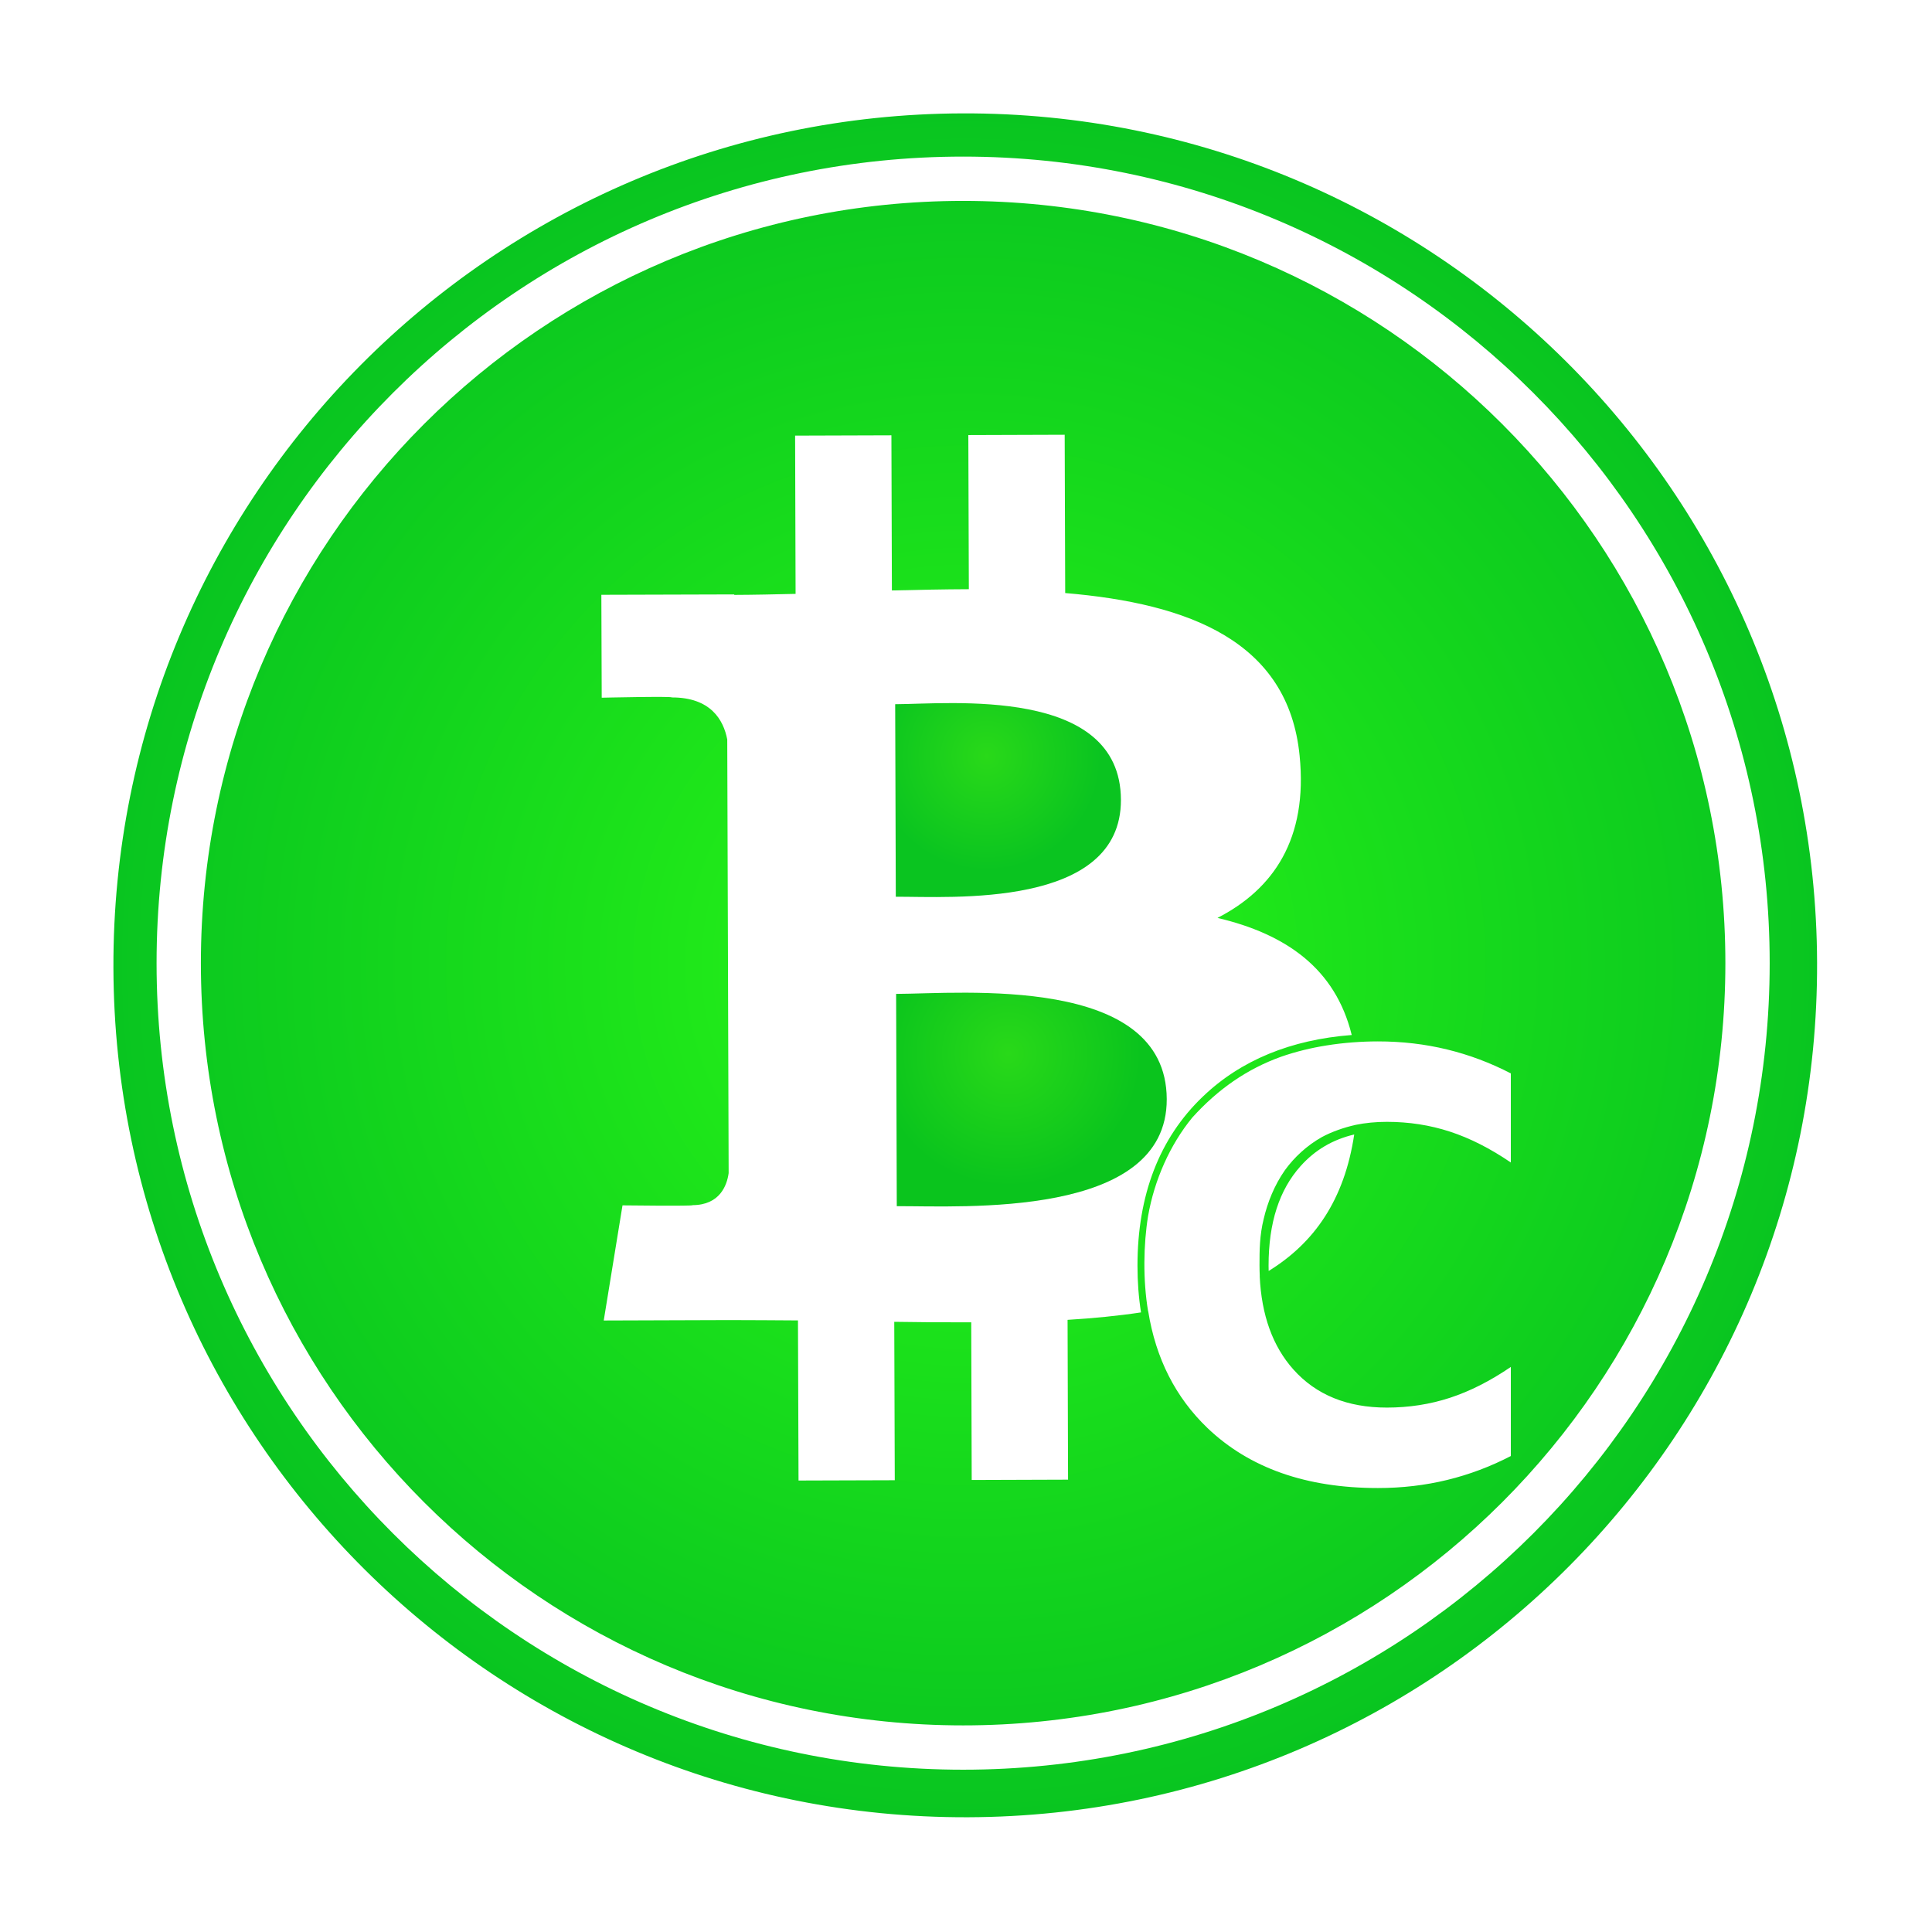 <?xml version="1.0" encoding="UTF-8" standalone="no"?>
<!-- Designer: Jonas Schnelli
  	 License: MIT
-->

<svg
   xmlns:osb="http://www.openswatchbook.org/uri/2009/osb"
   xmlns:dc="http://purl.org/dc/elements/1.1/"
   xmlns:cc="http://creativecommons.org/ns#"
   xmlns:rdf="http://www.w3.org/1999/02/22-rdf-syntax-ns#"
   xmlns:svg="http://www.w3.org/2000/svg"
   xmlns="http://www.w3.org/2000/svg"
   xmlns:xlink="http://www.w3.org/1999/xlink"
   xmlns:sodipodi="http://sodipodi.sourceforge.net/DTD/sodipodi-0.dtd"
   xmlns:inkscape="http://www.inkscape.org/namespaces/inkscape"
   version="1.1"
   id="svg2"
   sodipodi:docname="bitcoincash.svg"
   inkscape:version="0.92.2 2405546, 2018-03-11"
   x="0px"
   y="0px"
   width="1024px"
   height="1024px"
   viewBox="-34 -34 580 580"
   enable-background="new 0 0 1024 1024"
   xml:space="preserve"
   inkscape:export-filename="/home/zander/work/bitcoincash512.png"
   inkscape:export-xdpi="45.330002"
   inkscape:export-ydpi="45.330002"><defs
   id="defs39"><linearGradient
   id="linearGradient2877"
   osb:paint="solid"><stop
     style="stop-color:#000000;stop-opacity:1;"
     offset="0"
     id="stop2875" /></linearGradient><linearGradient
   inkscape:collect="always"
   id="linearGradient1377"><stop
     style="stop-color:#000000;stop-opacity:1;"
     offset="0"
     id="stop1373" /><stop
     style="stop-color:#000000;stop-opacity:0;"
     offset="1"
     id="stop1375" /></linearGradient><linearGradient
   id="linearGradient892"
   osb:paint="solid"><stop
     style="stop-color:#000000;stop-opacity:1;"
     offset="0"
     id="stop890" /></linearGradient>
		
		
	
		<radialGradient
   gradientUnits="userSpaceOnUse"
   r="34.397"
   cy="196.441"
   cx="277.491"
   id="innerBtop">
			<stop
   id="stop13"
   style="stop-color:#F9AA4B"
   offset="0" />
			<stop
   id="stop15"
   style="stop-color:#F7931A"
   offset="1" />
		</radialGradient>
		
		
		<radialGradient
   gradientUnits="userSpaceOnUse"
   r="39.838"
   cy="284.567"
   cx="261.915"
   id="innerBbottom"
   xlink:href="#coinShape">
			<stop
   id="stop20"
   style="stop-color:#F9AA4B"
   offset="0" />
			<stop
   id="stop22"
   style="stop-color:#F7931A"
   offset="1" />
		</radialGradient>
		
				
		<radialGradient
   gradientUnits="userSpaceOnUse"
   r="255.988"
   cy="256.003"
   cx="256.028"
   id="coinShape"
   fx="256.028"
   fy="256.003"
   fr="0"
   spreadMethod="pad">
			<stop
   id="stop27"
   style="stop-color:#F9AA4B"
   offset="0" />
			<stop
   id="stop29"
   style="stop-color:#F7931A"
   offset="1" />
		</radialGradient>
		
	<radialGradient
   gradientUnits="userSpaceOnUse"
   r="34.397"
   cy="196.441"
   cx="277.491"
   id="innerBtop-8"><stop
     id="stop13-9"
     style="stop-color:#F9AA4B"
     offset="0" /><stop
     id="stop15-8"
     style="stop-color:#F7931A"
     offset="1" /></radialGradient><radialGradient
   gradientUnits="userSpaceOnUse"
   r="34.397"
   cy="196.441"
   cx="277.491"
   id="radialGradient923"><stop
     id="stop919"
     style="stop-color:#F9AA4B"
     offset="0" /><stop
     id="stop921"
     style="stop-color:#F7931A"
     offset="1" /></radialGradient><radialGradient
   gradientUnits="userSpaceOnUse"
   r="34.397"
   cy="196.441"
   cx="277.491"
   id="innerBtop-8-0"><stop
     id="stop13-9-6"
     style="stop-color:#F9AA4B"
     offset="0" /><stop
     id="stop15-8-9"
     style="stop-color:#F7931A"
     offset="1" /></radialGradient><radialGradient
   gradientUnits="userSpaceOnUse"
   r="34.397"
   cy="196.441"
   cx="277.491"
   id="radialGradient970"><stop
     id="stop966"
     style="stop-color:#F9AA4B"
     offset="0" /><stop
     id="stop968"
     style="stop-color:#F7931A"
     offset="1" /></radialGradient><radialGradient
   gradientUnits="userSpaceOnUse"
   r="34.397"
   cy="196.441"
   cx="277.491"
   id="innerBtop-2"><stop
     id="stop13-1"
     style="stop-color:#29d919;stop-opacity:1"
     offset="0" /><stop
     id="stop15-7"
     style="stop-color:#0ac420;stop-opacity:1"
     offset="1" /></radialGradient><radialGradient
   gradientUnits="userSpaceOnUse"
   r="34.397"
   cy="196.441"
   cx="277.491"
   id="radialGradient1071"><stop
     id="stop1067"
     style="stop-color:#F9AA4B"
     offset="0" /><stop
     id="stop1069"
     style="stop-color:#F7931A"
     offset="1" /></radialGradient><radialGradient
   gradientUnits="userSpaceOnUse"
   r="255.988"
   cy="256.003"
   cx="256.028"
   id="coinShape-7"
   fx="256.028"
   fy="256.003"
   fr="0"
   spreadMethod="pad"><stop
     id="stop27-9"
     style="stop-color:#29f717;stop-opacity:1"
     offset="0" /><stop
     id="stop29-7"
     style="stop-color:#09c520;stop-opacity:1"
     offset="1" /></radialGradient><filter
   id="dropShadowAlpha-6"><feColorMatrix
     result="matrixOut"
     in="SourceAlpha"
     type="saturate"
     values="0.1"
     id="feColorMatrix2-2" /><feGaussianBlur
     in="matrixOut"
     result="blur-out"
     stdDeviation="6"
     id="feGaussianBlur4-7" /><feColorMatrix
     in="blur-out"
     result="color-out"
     type="matrix"
     values="0 0 0 0   0                 0 0 0 0   0                  0 0 0 0   0                  0 0 0 0.35 0"
     id="feColorMatrix6-1" /><feBlend
     in="SourceGraphic"
     in2="color-out"
     mode="normal"
     id="feBlend8-5" /></filter><radialGradient
   gradientUnits="userSpaceOnUse"
   r="39.838"
   cy="284.567"
   cx="261.915"
   id="innerBbottom-8"
   fx="261.915"
   fy="284.567"
   fr="0"
   spreadMethod="pad"><stop
     id="stop20-8"
     style="stop-color:#29d919;stop-opacity:1"
     offset="0" /><stop
     id="stop22-4"
     style="stop-color:#0ac41d;stop-opacity:1"
     offset="1" /></radialGradient><radialGradient
   gradientUnits="userSpaceOnUse"
   r="255.988"
   cy="256.003"
   cx="256.028"
   id="radialGradient1088"
   fx="256.028"
   fy="256.003"
   fr="0"
   spreadMethod="pad"><stop
     id="stop1084"
     style="stop-color:#F9AA4B"
     offset="0" /><stop
     id="stop1086"
     style="stop-color:#F7931A"
     offset="1" /></radialGradient><filter
   id="filter1098"><feColorMatrix
     result="matrixOut"
     in="SourceAlpha"
     type="saturate"
     values="0.1"
     id="feColorMatrix1090" /><feGaussianBlur
     in="matrixOut"
     result="blur-out"
     stdDeviation="6"
     id="feGaussianBlur1092" /><feColorMatrix
     in="blur-out"
     result="color-out"
     type="matrix"
     values="0 0 0 0   0                 0 0 0 0   0                  0 0 0 0   0                  0 0 0 0.35 0"
     id="feColorMatrix1094" /><feBlend
     in="SourceGraphic"
     in2="color-out"
     mode="normal"
     id="feBlend1096" /></filter><radialGradient
   gradientUnits="userSpaceOnUse"
   r="34.397"
   cy="196.441"
   cx="277.491"
   id="radialGradient1104"><stop
     id="stop1100"
     style="stop-color:#F9AA4B"
     offset="0" /><stop
     id="stop1102"
     style="stop-color:#F7931A"
     offset="1" /></radialGradient><filter
   id="filter1114"><feColorMatrix
     result="matrixOut"
     in="SourceAlpha"
     type="saturate"
     values="0.1"
     id="feColorMatrix1106" /><feGaussianBlur
     in="matrixOut"
     result="blur-out"
     stdDeviation="6"
     id="feGaussianBlur1108" /><feColorMatrix
     in="blur-out"
     result="color-out"
     type="matrix"
     values="0 0 0 0   0                 0 0 0 0   0                  0 0 0 0   0                  0 0 0 0.35 0"
     id="feColorMatrix1110" /><feBlend
     in="SourceGraphic"
     in2="color-out"
     mode="normal"
     id="feBlend1112" /></filter><radialGradient
   r="34.397"
   cy="196.441"
   cx="277.491"
   gradientUnits="userSpaceOnUse"
   id="radialGradient1125"
   xlink:href="#innerBtop-2"
   inkscape:collect="always" /><radialGradient
   spreadMethod="pad"
   fr="0"
   r="255.988"
   fy="256.003"
   fx="256.028"
   cy="256.003"
   cx="256.028"
   gradientUnits="userSpaceOnUse"
   id="radialGradient1127"
   xlink:href="#coinShape-7"
   inkscape:collect="always"
   gradientTransform="matrix(1.712,-0.433,0.433,1.712,-36.956,184.566)" /><radialGradient
   gradientUnits="userSpaceOnUse"
   r="34.397"
   cy="196.441"
   cx="277.491"
   id="innerBtop-8-0-6"><stop
     id="stop13-9-6-5"
     style="stop-color:#F9AA4B"
     offset="0" /><stop
     id="stop15-8-9-6"
     style="stop-color:#F7931A"
     offset="1" /></radialGradient><radialGradient
   gradientUnits="userSpaceOnUse"
   r="34.397"
   cy="196.441"
   cx="277.491"
   id="radialGradient1280"><stop
     id="stop1276"
     style="stop-color:#F9AA4B"
     offset="0" /><stop
     id="stop1278"
     style="stop-color:#F7931A"
     offset="1" /></radialGradient><radialGradient
   gradientUnits="userSpaceOnUse"
   r="34.397"
   cy="196.441"
   cx="277.491"
   id="innerBtop-8-0-6-8"><stop
     id="stop13-9-6-5-4"
     style="stop-color:#F9AA4B"
     offset="0" /><stop
     id="stop15-8-9-6-8"
     style="stop-color:#F7931A"
     offset="1" /></radialGradient><radialGradient
   gradientUnits="userSpaceOnUse"
   r="34.397"
   cy="196.441"
   cx="277.491"
   id="radialGradient1326"><stop
     id="stop1322"
     style="stop-color:#F9AA4B"
     offset="0" /><stop
     id="stop1324"
     style="stop-color:#F7931A"
     offset="1" /></radialGradient><linearGradient
   inkscape:collect="always"
   xlink:href="#linearGradient1377"
   id="linearGradient1379"
   x1="465.485"
   y1="537.965"
   x2="575.496"
   y2="537.965"
   gradientUnits="userSpaceOnUse" /><radialGradient
   gradientUnits="userSpaceOnUse"
   r="255.988"
   cy="256.003"
   cx="256.028"
   id="coinShape-7-2"
   fx="256.028"
   fy="256.003"
   fr="0"
   spreadMethod="pad"><stop
     id="stop27-9-1"
     style="stop-color:#F9AA4B"
     offset="0" /><stop
     id="stop29-7-6"
     style="stop-color:#F7931A"
     offset="1" /></radialGradient><radialGradient
   inkscape:collect="always"
   xlink:href="#coinShape-7-2"
   id="radialGradient3201"
   cx="339.271"
   cy="621.039"
   fx="339.271"
   fy="621.039"
   r="58.902"
   gradientTransform="matrix(1,0,0,1.205,0,-127.424)"
   gradientUnits="userSpaceOnUse" /><radialGradient
   gradientUnits="userSpaceOnUse"
   r="255.988"
   cy="256.003"
   cx="256.028"
   id="radialGradient3207"
   fx="256.028"
   fy="256.003"
   fr="0"
   spreadMethod="pad"><stop
     id="stop3203"
     style="stop-color:#F9AA4B"
     offset="0" /><stop
     id="stop3205"
     style="stop-color:#F7931A"
     offset="1" /></radialGradient><radialGradient
   gradientUnits="userSpaceOnUse"
   r="255.988"
   cy="256.003"
   cx="256.028"
   id="radialGradient3214"
   fx="256.028"
   fy="256.003"
   fr="0"
   spreadMethod="pad"><stop
     id="stop3210"
     style="stop-color:#F9AA4B"
     offset="0" /><stop
     id="stop3212"
     style="stop-color:#F7931A"
     offset="1" /></radialGradient><filter
   id="dropShadowAlpha-6-0"><feColorMatrix
     result="matrixOut"
     in="SourceAlpha"
     type="saturate"
     values="0.1"
     id="feColorMatrix2-2-2" /><feGaussianBlur
     in="matrixOut"
     result="blur-out"
     stdDeviation="6"
     id="feGaussianBlur4-7-2" /><feColorMatrix
     in="blur-out"
     result="color-out"
     type="matrix"
     values="0 0 0 0   0                 0 0 0 0   0                  0 0 0 0   0                  0 0 0 0.35 0"
     id="feColorMatrix6-1-9" /><feBlend
     in="SourceGraphic"
     in2="color-out"
     mode="normal"
     id="feBlend8-5-7" /></filter><radialGradient
   gradientUnits="userSpaceOnUse"
   r="39.838"
   cy="284.567"
   cx="261.915"
   id="innerBbottom-8-4"
   xlink:href="#coinShape-7-2"><stop
     id="stop20-8-3"
     style="stop-color:#F9AA4B"
     offset="0" /><stop
     id="stop22-4-5"
     style="stop-color:#F7931A"
     offset="1" /></radialGradient><radialGradient
   gradientUnits="userSpaceOnUse"
   r="255.988"
   cy="256.003"
   cx="256.028"
   id="radialGradient3228"
   fx="256.028"
   fy="256.003"
   fr="0"
   spreadMethod="pad"><stop
     id="stop3224"
     style="stop-color:#F9AA4B"
     offset="0" /><stop
     id="stop3226"
     style="stop-color:#F7931A"
     offset="1" /></radialGradient><filter
   id="filter3238"><feColorMatrix
     result="matrixOut"
     in="SourceAlpha"
     type="saturate"
     values="0.1"
     id="feColorMatrix3230" /><feGaussianBlur
     in="matrixOut"
     result="blur-out"
     stdDeviation="6"
     id="feGaussianBlur3232" /><feColorMatrix
     in="blur-out"
     result="color-out"
     type="matrix"
     values="0 0 0 0   0                 0 0 0 0   0                  0 0 0 0   0                  0 0 0 0.35 0"
     id="feColorMatrix3234" /><feBlend
     in="SourceGraphic"
     in2="color-out"
     mode="normal"
     id="feBlend3236" /></filter><radialGradient
   gradientUnits="userSpaceOnUse"
   r="34.397"
   cy="196.441"
   cx="277.491"
   id="innerBtop-2-1"><stop
     id="stop13-1-4"
     style="stop-color:#F9AA4B"
     offset="0" /><stop
     id="stop15-7-0"
     style="stop-color:#F7931A"
     offset="1" /></radialGradient><filter
   id="filter3252"><feColorMatrix
     result="matrixOut"
     in="SourceAlpha"
     type="saturate"
     values="0.1"
     id="feColorMatrix3244" /><feGaussianBlur
     in="matrixOut"
     result="blur-out"
     stdDeviation="6"
     id="feGaussianBlur3246" /><feColorMatrix
     in="blur-out"
     result="color-out"
     type="matrix"
     values="0 0 0 0   0                 0 0 0 0   0                  0 0 0 0   0                  0 0 0 0.35 0"
     id="feColorMatrix3248" /><feBlend
     in="SourceGraphic"
     in2="color-out"
     mode="normal"
     id="feBlend3250" /></filter></defs><sodipodi:namedview
   pagecolor="#ffffff"
   bordercolor="#666666"
   borderopacity="1"
   objecttolerance="10"
   gridtolerance="10"
   guidetolerance="10"
   inkscape:pageopacity="0"
   inkscape:pageshadow="2"
   inkscape:window-width="1920"
   inkscape:window-height="1171"
   id="namedview37"
   showgrid="false"
   showguides="true"
   inkscape:guide-bbox="true"
   inkscape:zoom="0.65186406"
   inkscape:cx="372.69751"
   inkscape:cy="410.69944"
   inkscape:window-x="0"
   inkscape:window-y="344"
   inkscape:window-maximized="1"
   inkscape:current-layer="layer2" />

	<!-- nice shadow with alpha 0.35 -->
	<filter
   id="dropShadowAlpha">
		<feColorMatrix
   result="matrixOut"
   in="SourceAlpha"
   type="saturate"
   values="0.1"
   id="feColorMatrix2" />
		<feGaussianBlur
   in="matrixOut"
   result="blur-out"
   stdDeviation="6"
   id="feGaussianBlur4" />
		<feColorMatrix
   in="blur-out"
   result="color-out"
   type="matrix"
   values="0 0 0 0   0                 0 0 0 0   0                  0 0 0 0   0                  0 0 0 0.35 0"
   id="feColorMatrix6" />
		<feBlend
   in="SourceGraphic"
   in2="color-out"
   mode="normal"
   id="feBlend8" />
	</filter>
	
	<g
   inkscape:groupmode="layer"
   id="layer2"
   inkscape:label="Layer 2"
   style="display:inline;opacity:1"><circle
   style="fill:#ffffff;fill-opacity:1;stroke-width:2.464"
   id="circle11"
   r="246.422"
   cy="306.61"
   cx="182.478"
   transform="rotate(-14.186)" /><path
   inkscape:connector-curvature="0"
   style="fill:url(#radialGradient1125);filter:url(#dropShadowAlpha-6)"
   id="path18"
   d="m 254.647,174.6 -13.983,56.08 c 15.855,3.951 64.735,20.071 72.656,-11.656 8.248,-33.096 -42.817,-40.472 -58.673,-44.424 z"
   transform="rotate(-14.186,255.976,255.998)" /><path
   inkscape:connector-curvature="0"
   style="fill:url(#innerBbottom-8);fill-opacity:1;filter:url(#dropShadowAlpha-6)"
   id="path25"
   d="m 233.608,258.984 -15.425,61.832 c 19.04,4.729 77.769,23.584 86.448,-11.296 9.072,-36.376 -51.984,-45.784 -71.023,-50.536 z"
   transform="rotate(-14.186,255.976,255.998)" /><path
   style="fill:url(#radialGradient1127);fill-opacity:1;stroke-width:1.766;filter:url(#dropShadowAlpha-6)"
   d="M 510.449,60.135 C 260.95,60.938 59.308,263.916 60.156,513.477 60.939,763.01 263.907,964.67 513.379,963.873 762.95,963.064 964.593,760.1 963.781,510.561 962.964,261.006 760.003,59.317 510.449,60.135 Z m 0.393,22.924 c 236.127,0 427.799,191.669 427.799,427.797 10e-6,236.127 -191.671,427.799 -427.799,427.799 -236.127,0 -427.797,-191.671 -427.797,-427.799 0,-236.127 191.669,-427.797 427.797,-427.797 z m 0,23.504 c -223.424,0 -404.293,180.869 -404.293,404.293 0,223.424 180.869,404.293 404.293,404.293 223.424,0 404.297,-180.869 404.297,-404.293 0,-223.424 -180.872,-404.293 -404.297,-404.293 z m 53.869,124.029 0.275,83.963 c 65.988,5.564 118.308,25.685 124.322,86.197 4.477,44.278 -13.963,70.923 -43.545,86.107 36.247,8.58 62.473,26.727 71.195,62.111 -32.186,2.462 -58.807,13.335 -78.959,32.652 l -0.002,0.002 -0.002,0.002 c -23.12,22.063 -34.674,52.312 -34.674,89.688 0,8.647 0.629,16.91 1.873,24.787 -12.262,1.848 -25.268,3.119 -38.955,3.949 l 0.26,84.766 -51.107,0.172 -0.25,-83.633 c -13.242,0.053 -26.808,-0.014 -40.826,-0.258 l 0.273,84.021 -51.051,0.158 -0.299,-84.92 c -11.957,-0.037 -24.135,-0.207 -36.51,-0.182 l -66.508,0.221 9.955,-61.066 c 0,0 37.806,0.466 37.15,-0.111 14.463,-0.07 18.259,-10.472 19.146,-16.99 l -0.424,-133.994 -0.004,-0.363 -0.314,-95.65 c -1.993,-10.364 -8.77,-22.36 -29.471,-22.299 0.623,-0.697 -37.113,0.146 -37.113,0.146 l -0.191,-54.584 70.488,-0.203 0.008,0.26 c 10.595,-0.041 21.462,-0.283 32.527,-0.545 l -0.256,-83.938 51.078,-0.164 0.26,82.289 c 13.644,-0.315 27.377,-0.626 40.812,-0.67 l -0.27,-81.75 z M 730.846,552.359 c 12.744,0 24.98,1.428 36.705,4.283 11.725,2.855 22.99,7.086 33.797,12.693 v 47.256 c -10.909,-7.443 -21.664,-12.897 -32.268,-16.363 -10.603,-3.466 -21.767,-5.201 -33.492,-5.201 -5.9,0 -11.433,0.551 -16.625,1.613 -6.1e-4,0.005 -10e-4,0.01 -0.002,0.016 -6.176,1.361 -12.641,3.655 -17.781,6.42 -7.956,4.47 -14.663,10.685 -19.658,17.586 -5.587,7.991 -9.215,17.055 -11.277,25.924 -2.121,8.51 -2.226,16.543 -2.203,24.555 0,1.952 0.058,3.857 0.141,5.74 -0.013,0.007 -0.026,0.014 -0.039,0.021 0.956,20.701 6.911,37.209 17.895,49.496 12.031,13.458 28.548,20.188 49.551,20.188 11.725,0 22.889,-1.735 33.492,-5.201 10.603,-3.466 21.358,-8.921 32.268,-16.363 v 47.256 c -10.807,5.608 -22.072,9.841 -33.797,12.695 -11.725,2.855 -23.961,4.281 -36.705,4.281 -38.029,0 -68.156,-10.604 -90.383,-31.811 -16.953,-16.253 -27.433,-36.9 -31.455,-61.932 -0.017,0.003 -0.035,0.005 -0.053,0.008 -2.805,-16.6 -2.447,-35.574 -0.033,-50.418 3.341,-19.312 11.711,-37.992 23.441,-52.309 13.705,-15.173 29.098,-25.81 47.08,-32.283 8.059,-2.814 16.276,-4.76 24.078,-5.992 9.224,-1.501 18.746,-2.147 27.324,-2.158 z m -12.568,49.371 c -5.207,34.692 -21.187,57.49 -45.381,72.395 -0.02,-0.932 -0.045,-1.858 -0.045,-2.809 0,-22.919 5.751,-40.261 16.941,-52.779 7.597,-8.498 16.973,-14.087 28.484,-16.807 z"
   id="path32"
   transform="matrix(0.566,0,0,0.566,-34,-34)"
   inkscape:connector-curvature="0"
   sodipodi:nodetypes="cccccssssssssssccccccccsccccccccccccccccccccccccccccccscccsccccccccsscccssccccccccccscccc"
   inkscape:export-xdpi="24"
   inkscape:export-ydpi="24" />
</g>
</svg>